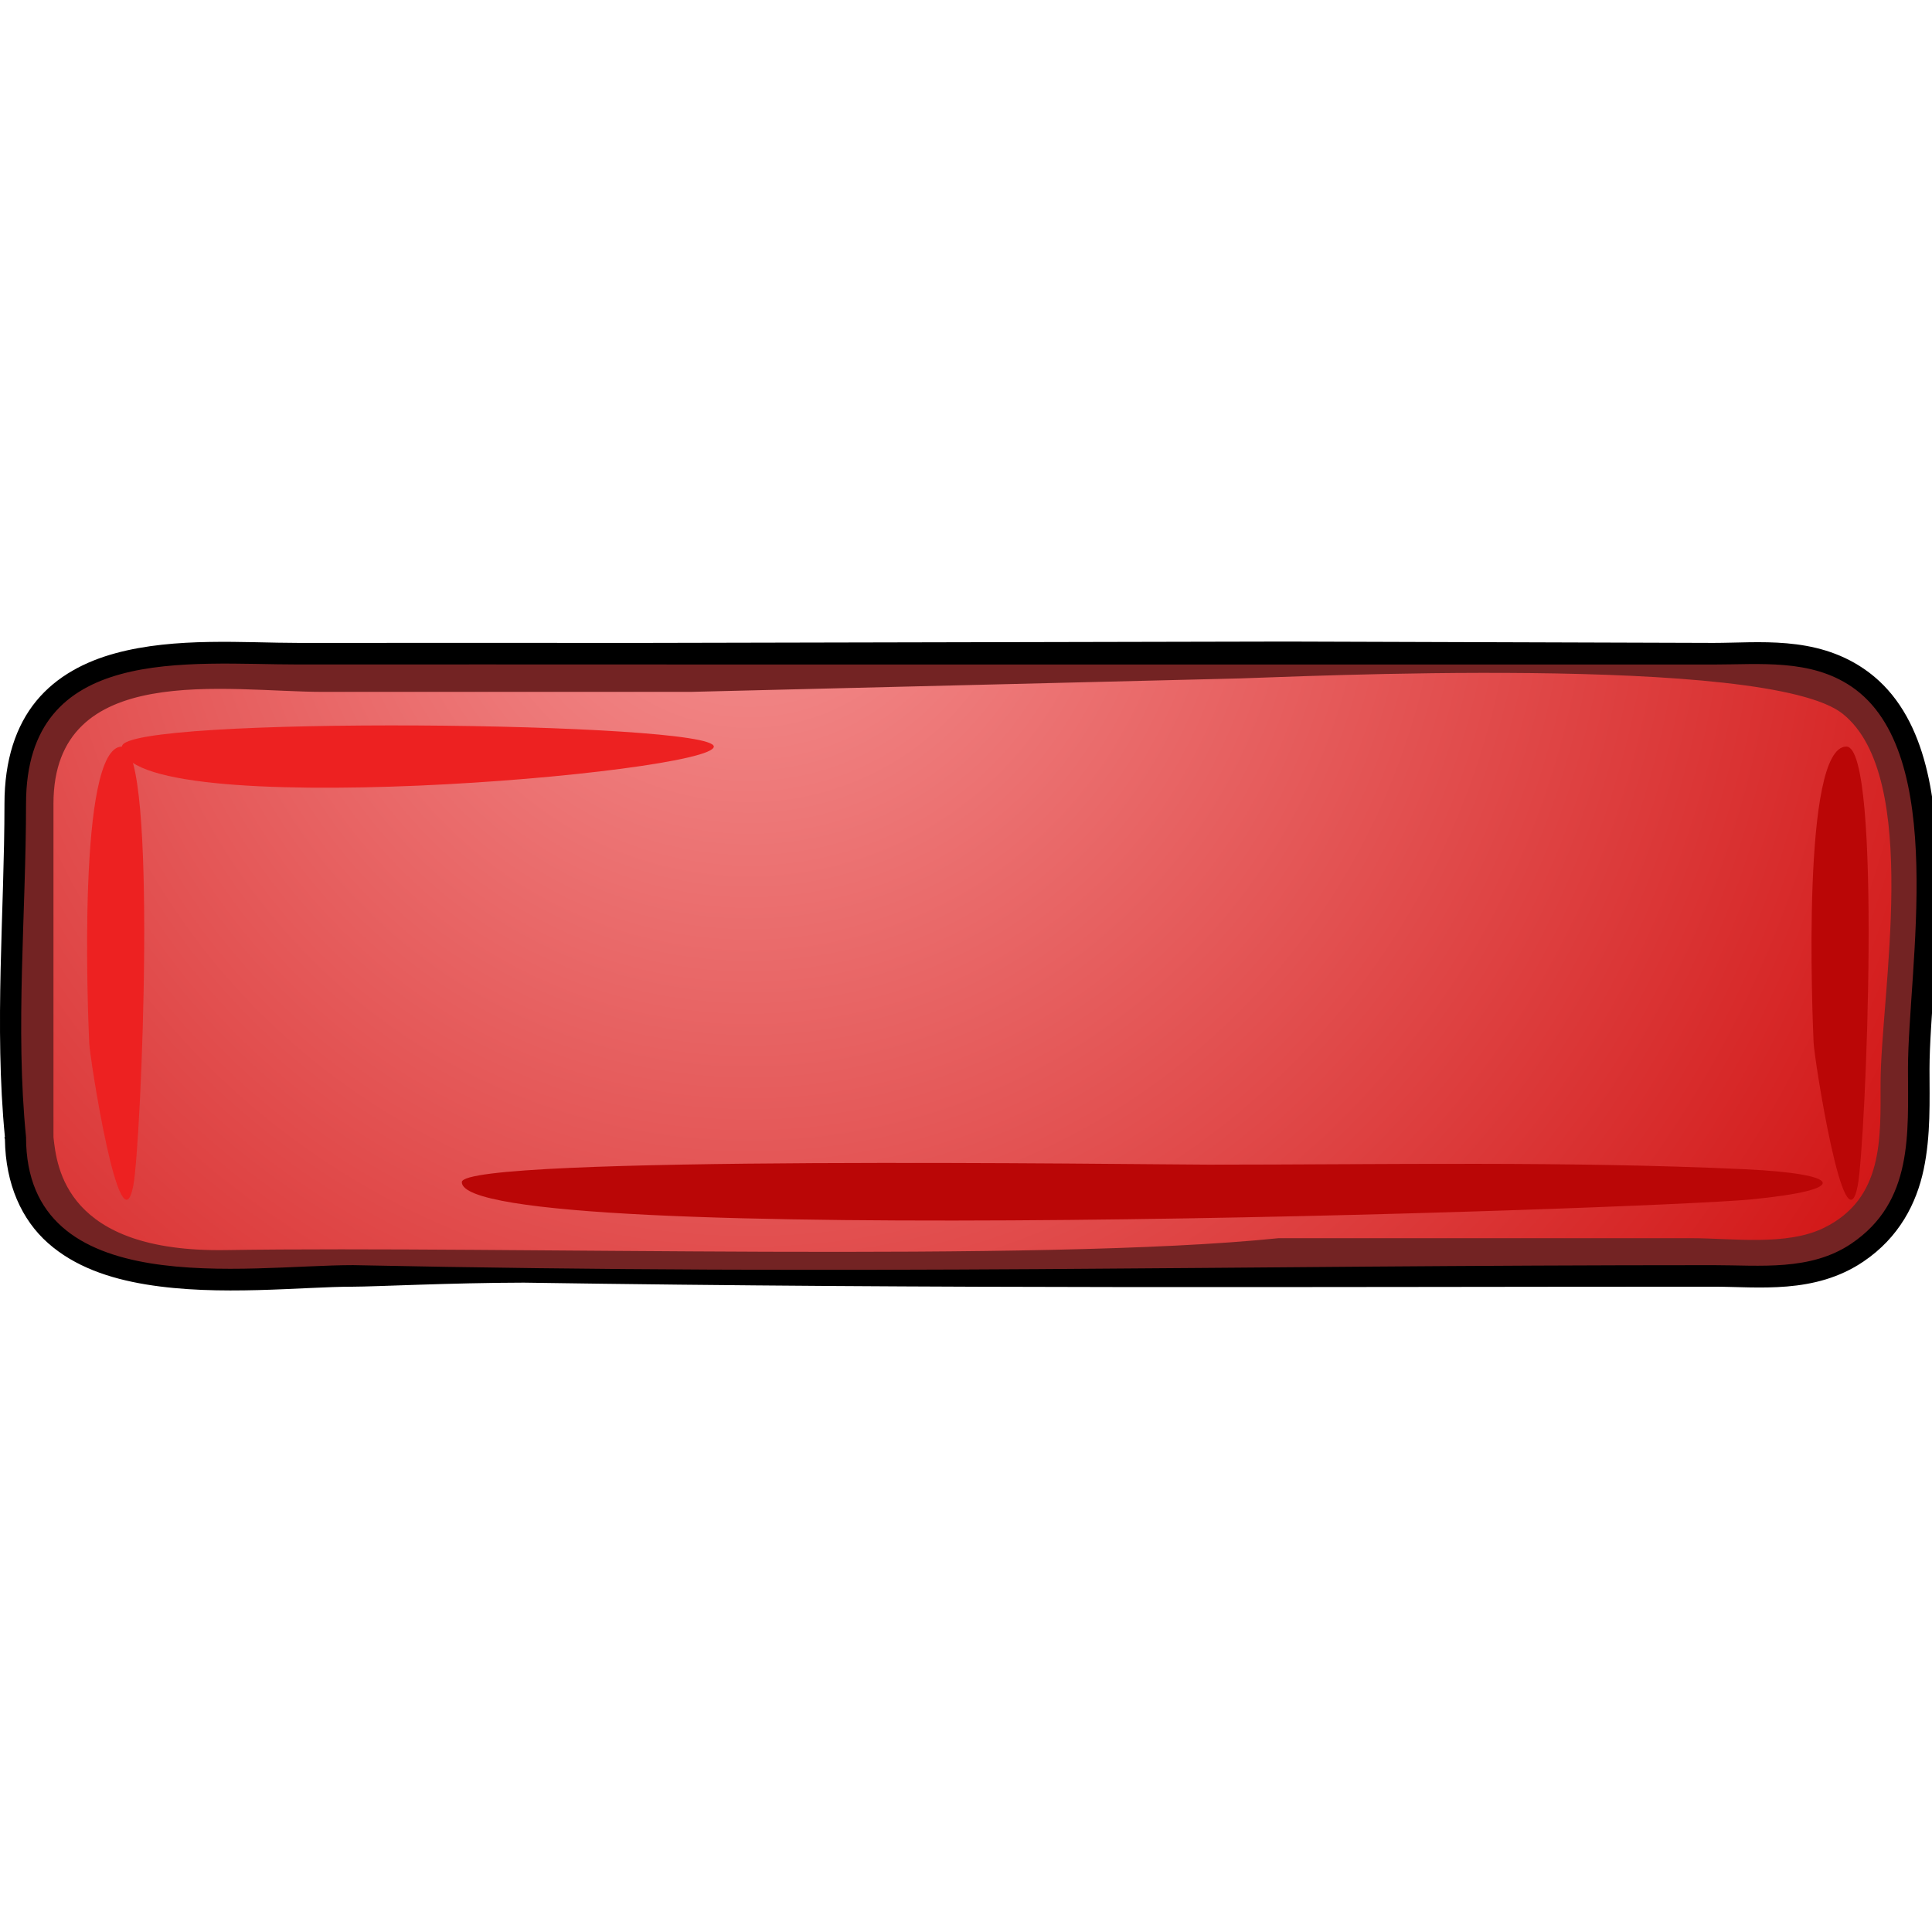 <?xml version="1.0" encoding="UTF-8" standalone="no"?>
<!-- Created with Inkscape (http://www.inkscape.org/) -->

<svg
   id="svg2"
   viewBox="0 0 134.39 134.39"
   version="1.1"
   width="134.39"
   height="134.39"
   xmlns="http://www.w3.org/2000/svg"
   xmlns:svg="http://www.w3.org/2000/svg"
   xmlns:rdf="http://www.w3.org/1999/02/22-rdf-syntax-ns#">
  <defs
     id="defs4">
    <radialGradient
       id="radialGradient3016"
       gradientUnits="userSpaceOnUse"
       cy="36.195"
       cx="52.408"
       gradientTransform="matrix(0.966,0,0,0.966,1.48,1.491)"
       r="105.16">
      <stop
         id="stop8"
         stop-color="#d1f593"
         offset="0" />
      <stop
         id="stop10"
         stop-color="#81ce09"
         offset="1" />
    </radialGradient>
    <radialGradient
       id="radialGradient3863"
       gradientUnits="userSpaceOnUse"
       cy="36.195"
       cx="52.408"
       gradientTransform="matrix(0.966,0,0,0.966,105.7,422.3)"
       r="105.16">
      <stop
         id="stop3850"
         stop-color="#d1f593"
         style="stop-color:#f59393"
         offset="0" />
      <stop
         id="stop3852"
         stop-color="#81ce09"
         style="stop-color:#ce0909"
         offset="1" />
    </radialGradient>
  </defs>
  <g
     id="layer1"
     transform="translate(-336.06,-422.31)">
    <g
       id="g3854"
       transform="translate(231.844,1.331)">
      <path
         id="path3031"
         d="m 149.09,465.7 c -8.033,-0.006 -16.061,-9.1e-4 -24.094,0 -3.753,0 -8.579,-0.418 -12.75,0.719 -2.086,0.568 -4.075,1.582 -5.5,3.312 -1.425,1.73 -2.219,4.121 -2.219,7.156 0,7.459 -0.722,15.466 0.031,23.188 h -0.031 c 0,0.059 0.03,0.098 0.031,0.156 0.041,3.126 1.171,5.601 3,7.219 1.863,1.647 4.272,2.455 6.812,2.875 5.082,0.84 10.882,0.156 14.406,0.156 1.505,0 6.797,-0.272 11.875,-0.281 29.448,0.445 53.633,0.281 82.75,0.281 3.123,0 7.039,0.548 10.438,-1.75 2.482,-1.678 3.688,-4.039 4.188,-6.406 0.499,-2.367 0.406,-4.784 0.406,-7 0,-3.255 0.701,-8.847 0.562,-14.219 -0.138,-5.372 -1.049,-10.848 -5.156,-13.625 -3.393,-2.297 -7.31,-1.781 -10.438,-1.781 l -29.688,-0.094 -44.624,0.094 z m 39.861,3.696 c 0.903,0.052 0.752,0.345 1.263,0.616 0.511,0.271 1.006,0.394 1.594,0.5 1.176,0.212 2.672,0.284 4.469,0.312 3.594,0.057 8.346,-0.125 13.25,-0.281 4.904,-0.157 9.969,-0.296 14.062,-0.125 2.047,0.086 3.856,0.248 5.25,0.5 1.394,0.252 2.359,0.661 2.625,0.875 2.005,1.61 2.844,6.088 2.812,11.062 -0.031,4.974 -0.75,10.19 -0.75,13.469 0,1.961 0.047,3.858 -0.344,5.344 -0.39,1.485 -1.051,2.54 -2.75,3.375 -1.933,0.949 -5.542,0.562 -8.531,0.562 h -28.75 c -0.855,0 -1.329,-0.263 -2.438,0 -0.554,0.132 -1.24,0.713 -1.469,1.281 -0.229,0.568 -0.25,1.039 -0.25,1.625 l -34.999,9e-4 c 1.2e-4,-0.832 -0.86,0.566 -1.454,0.069 -0.595,-0.498 -1.244,0.513 -1.984,0.331 -1.481,-0.364 -4.185,-0.395 -6.33,-0.344 -4.29,0.102 -9.946,-0.472 -15.469,-0.144 -5.523,0.328 -9.637,-1.996 -13.512,-2.913 -1.938,-0.458 -3.463,-1.168 -4.406,-2.031 -0.943,-0.864 -1.407,-1.836 -1.406,-3.406 v -23.188 c 0,-2.2 0.594,-3.467 1.531,-4.375 0.937,-0.908 2.339,-1.496 4.094,-1.812 3.509,-0.633 8.123,-0.094 11.625,-0.094 h 25.562 c 0.61,0 1.024,-0.389 1.188,-0.594 0.164,-0.205 0.211,-0.336 0.25,-0.438 0.078,-0.203 0.104,-0.287 0.125,-0.406 0.043,-0.238 0.04,-0.493 0.062,-0.781 0.044,-0.576 0.057,-0.102 0.08,-1.022 z" />
      <path
         id="path3035"
         d="m 194.91,508.04 c 9.593,0 19.187,0 28.782,-0.002 2.955,0 6.192,0.385 8.779,-1.361 3.99,-2.696 3.516,-7.196 3.516,-11.364 0,-6.443 2.86,-21.5 -3.519,-25.809 -5.574,-3.765 -17.14,-0.979 -23.248,-2.122 -2.387,-0.446 -11.98,0.349 -17.56,-0.093 l -40.364,0.853 h -25.671 c -6.789,0 -18.644,-1.874 -18.642,8.328 0,7.834 9.7e-4,15.668 9.7e-4,23.502 0,10.271 14.188,8.445 20.845,8.445 2.001,0 23.707,-0.634 23.707,-0.135"
         style="fill:url(#radialGradient3863)" />
      <path
         id="path3037"
         d="m 112.7,472.91 c 2.517,0 1.337,27.68 0.791,30.526 -0.906,4.723 -3.018,-8.773 -3.07,-9.92 -0.082,-1.842 -0.871,-20.609 2.279,-20.606"
         style="fill:#ed2121" />
      <path
         id="path3039"
         d="m 232.65,472.91 c 2.516,0 1.338,27.68 0.793,30.526 -0.906,4.723 -3.019,-8.774 -3.072,-9.921 -0.082,-1.842 -0.868,-20.608 2.279,-20.605"
         style="fill:#ba0606" />
      <path
         id="path3045"
         d="m 112.7,472.91 c 0.003,-2.174 41.166,-1.738 41.168,9.7e-4 0,1.859 -41.162,5.389 -41.168,-9.7e-4"
         style="fill:#ed2121" />
      <path
         id="path3057"
         d="m 136.34,503.21 c -0.004,-1.904 47.825,-1.218 51.934,-1.218 12.37,0 24.975,-0.254 37.307,0.319 6.83,0.317 7.458,1.415 0.456,2.098 -6.967,0.679 -89.696,3.53 -89.696,-1.199"
         style="fill:#ba0606" />
      <path
         id="path3059"
         d="m 150.59,467.2 c -8.532,-0.008 -17.061,-9.7e-4 -25.594,0 -7.694,0 -18.969,-1.446 -18.969,9.688 0,7.608 -0.758,15.62 0,23.188 0,11.514 15.352,8.906 22.75,8.906 35.238,0.736 60.467,0.002 94.626,0.002 3.252,0 6.749,0.423 9.594,-1.5 4.312,-2.914 3.938,-7.642 3.938,-12.156 0,-6.921 2.864,-21.995 -3.938,-26.594 -2.845,-1.926 -6.345,-1.531 -9.594,-1.531 h -28.875 l -43.938,-0.002 z m 39.908,0.969 c 3.248,-0.08 36.676,-1.729 41.906,2.469 5.506,4.422 2.625,19.6 2.625,25.688 0,3.872 0.2,8.029 -3.938,10.062 -2.602,1.278 -6.397,0.719 -9.188,0.719 h -28.75 c -16.664,1.717 -53.899,0.523 -73.231,0.828 -11.135,0.175 -11.758,-5.768 -11.987,-7.86 v -23.188 c 0,-10.002 12.077,-7.781 18.75,-7.781 h 25.562 z"
         style="fill:#732323" />
    </g>
  </g>
</svg>
